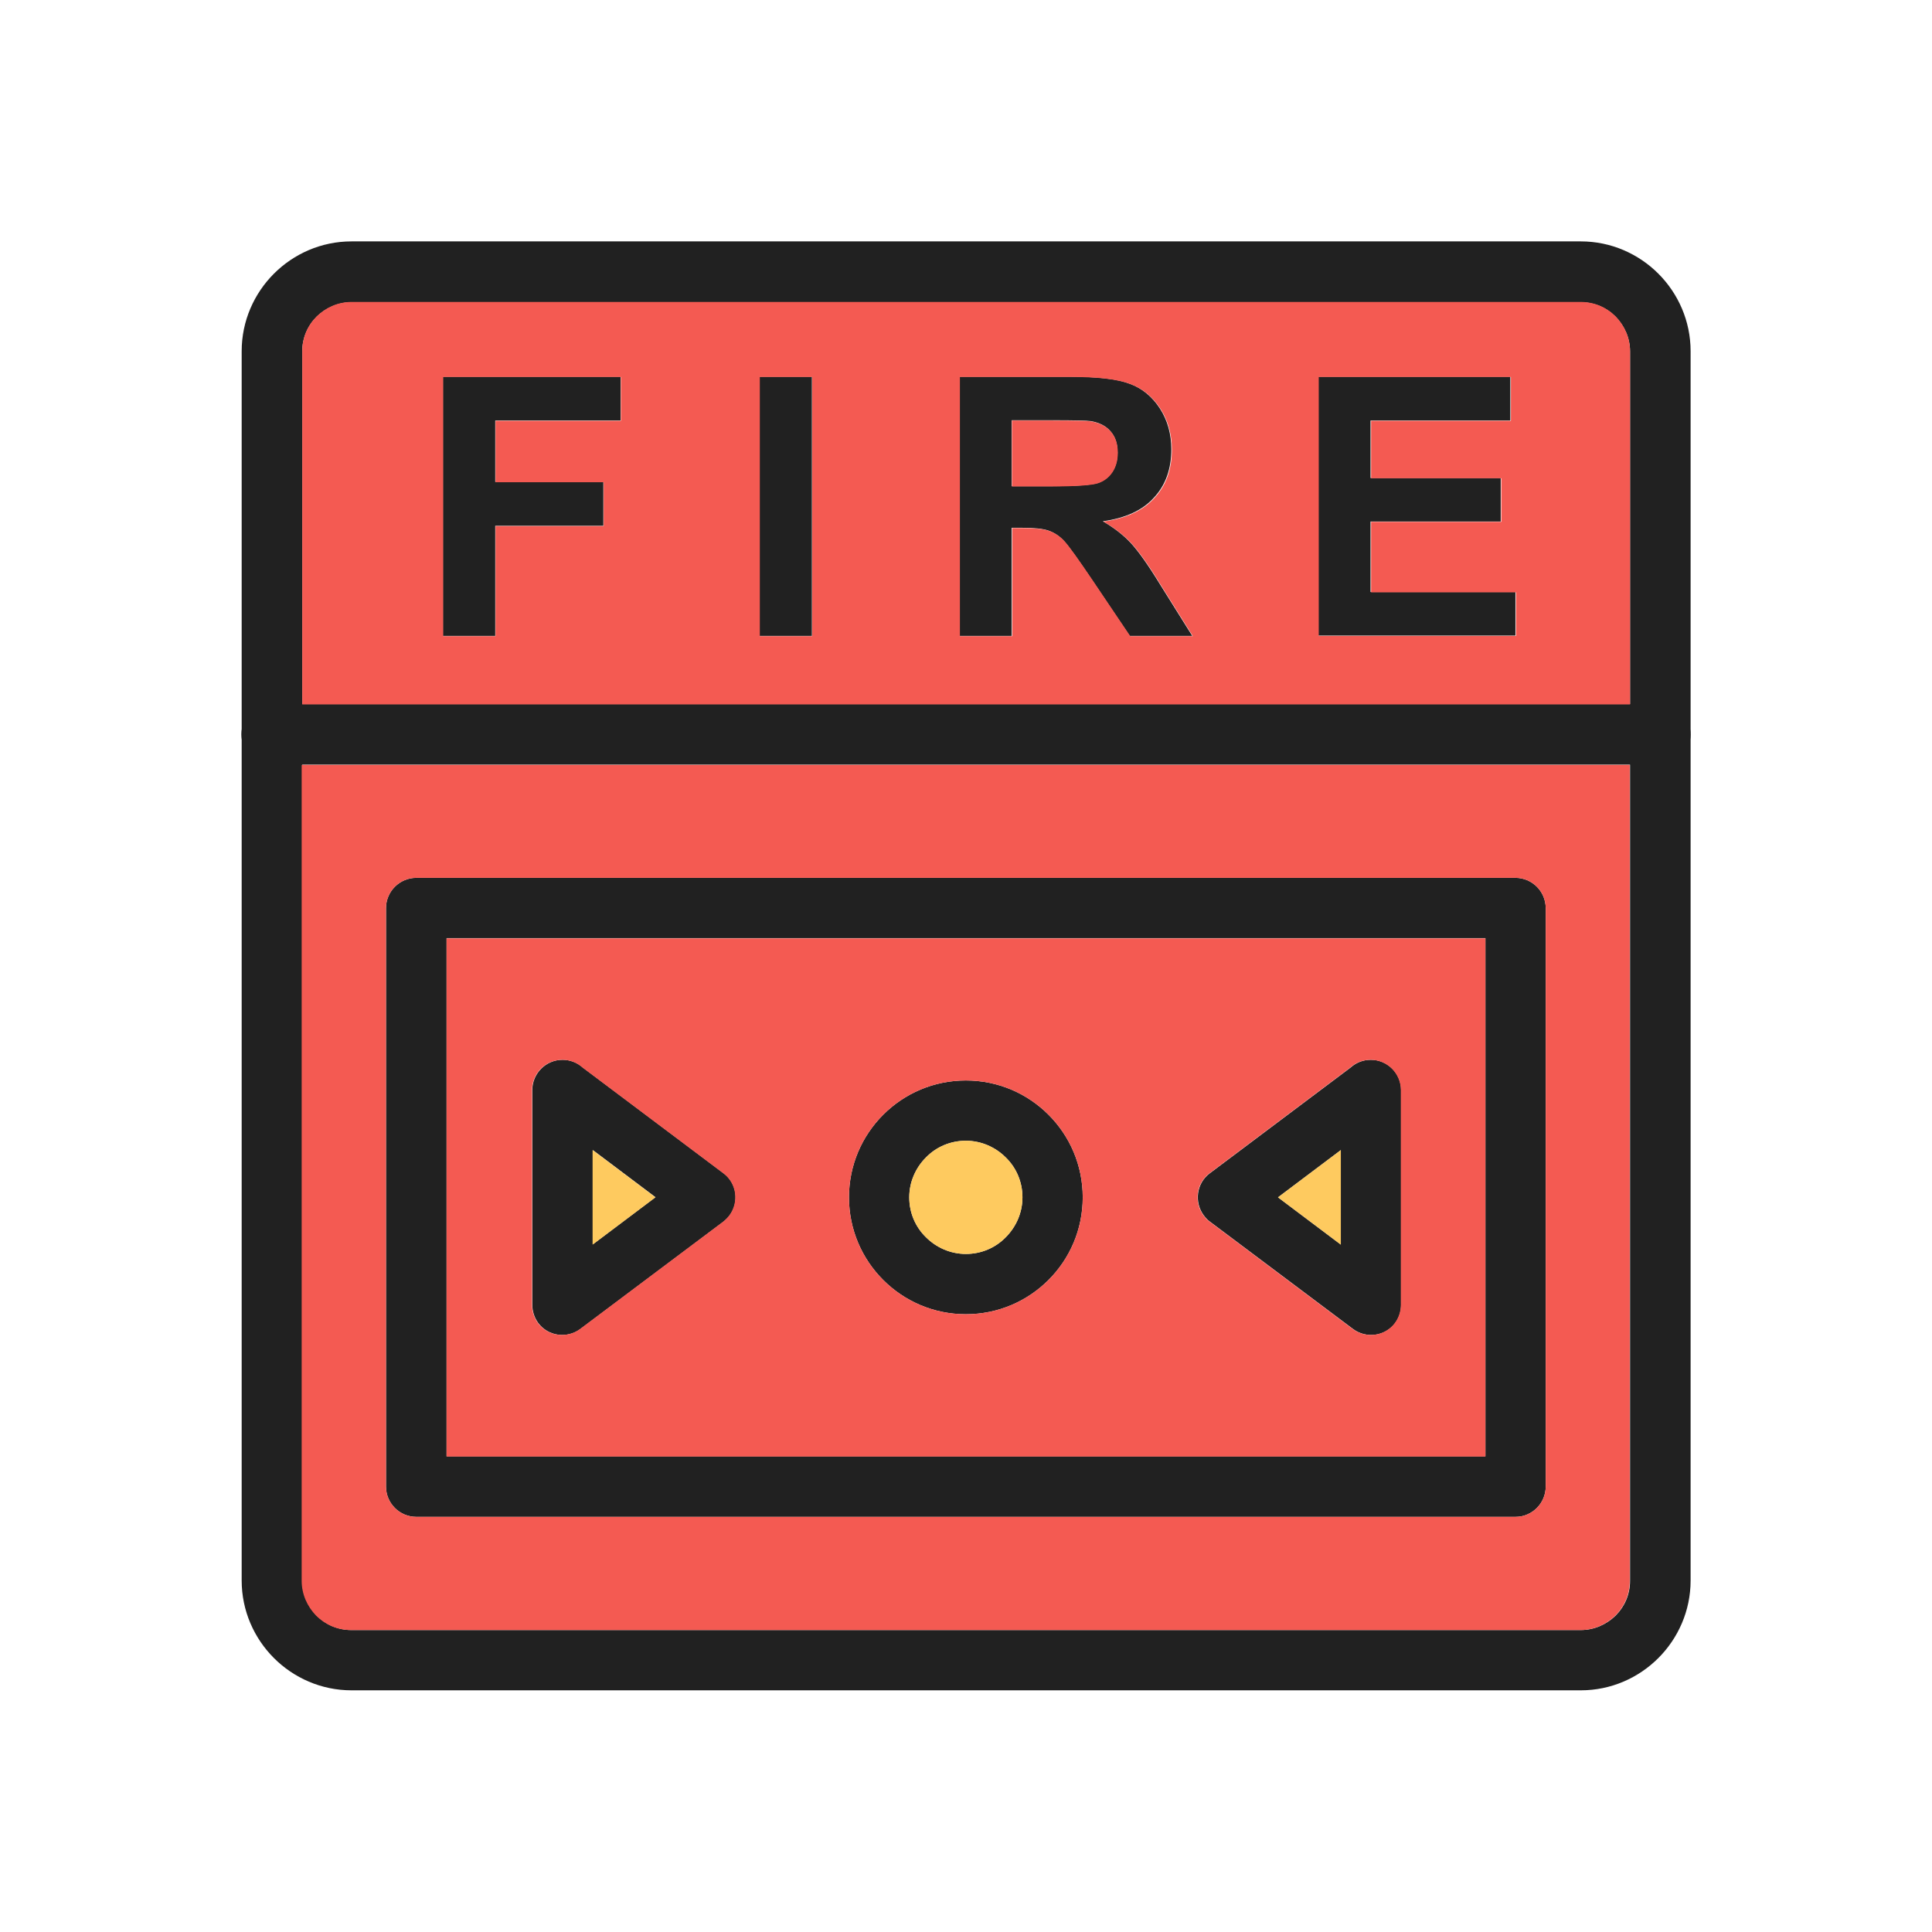 <?xml version="1.0" encoding="UTF-8"?>
<!DOCTYPE svg PUBLIC "-//W3C//DTD SVG 1.1//EN" "http://www.w3.org/Graphics/SVG/1.1/DTD/svg11.dtd">
<!-- Creator: CorelDRAW -->
<svg xmlns="http://www.w3.org/2000/svg" xml:space="preserve" width="6.827in" height="6.827in" style="shape-rendering:geometricPrecision; text-rendering:geometricPrecision; image-rendering:optimizeQuality; fill-rule:evenodd; clip-rule:evenodd"
viewBox="0 0 6.827 6.827"
 xmlns:xlink="http://www.w3.org/1999/xlink">
 <defs>
  <style type="text/css">
   <![CDATA[
    .fil3 {fill:none}
    .fil1 {fill:#F45A52}
    .fil2 {fill:#FECA5F}
    .fil0 {fill:#212121;fill-rule:nonzero}
   ]]>
  </style>
 </defs>
 <g id="Layer_x0020_1">
  <g id="_516444544">
   <path id="_516445216" class="fil0" d="M5.586 5.973l-4.344 0c-0.107,0 -0.204,-0.044 -0.274,-0.114 -0.07,-0.07 -0.114,-0.167 -0.114,-0.274l0 -4.344c0,-0.107 0.044,-0.204 0.114,-0.274 0.07,-0.07 0.167,-0.114 0.274,-0.114l4.344 0c0.107,0 0.204,0.044 0.274,0.114 0.07,0.07 0.114,0.167 0.114,0.274l0 4.344c0,0.107 -0.044,0.204 -0.114,0.274 -0.07,0.07 -0.167,0.114 -0.274,0.114zm-4.344 -0.213l4.344 0c0.048,0 0.091,-0.02 0.123,-0.051 0.032,-0.032 0.051,-0.075 0.051,-0.123l0 -4.344c0,-0.048 -0.02,-0.091 -0.051,-0.123 -0.032,-0.032 -0.075,-0.051 -0.123,-0.051l-4.344 0c-0.048,0 -0.091,0.02 -0.123,0.051 -0.032,0.032 -0.051,0.075 -0.051,0.123l0 4.344c0,0.048 0.02,0.091 0.051,0.123 0.032,0.032 0.075,0.051 0.123,0.051z"/>
   <path id="_516444760" class="fil0" d="M0.96 2.702c-0.059,0 -0.107,-0.048 -0.107,-0.107 0,-0.059 0.048,-0.107 0.107,-0.107l4.907 0c0.059,0 0.107,0.048 0.107,0.107 0,0.059 -0.048,0.107 -0.107,0.107l-4.907 0z"/>
   <path id="_516445144" class="fil0" d="M1.471 3.102l3.884 0c0.059,0 0.107,0.048 0.107,0.107l0 2.044c0,0.059 -0.048,0.107 -0.107,0.107l-3.884 0c-0.059,0 -0.107,-0.048 -0.107,-0.107l0 -2.044c0,-0.059 0.048,-0.107 0.107,-0.107zm3.778 0.213l-3.671 0 0 1.831 3.671 0 0 -1.831z"/>
   <path id="_516444400" class="fil0" d="M2.059 3.772l0.498 0.374c0.047,0.035 0.056,0.102 0.021,0.149 -0.007,0.009 -0.014,0.016 -0.023,0.023l-0.504 0.378c-0.047,0.035 -0.114,0.026 -0.149,-0.021 -0.014,-0.019 -0.021,-0.042 -0.021,-0.064l-0 0 0 -0.759c0,-0.059 0.048,-0.107 0.107,-0.107 0.027,0 0.052,0.01 0.071,0.027zm0.258 0.459l-0.222 -0.167 0 0.333 0.222 -0.167z"/>
   <path id="_516444472" class="fil0" d="M4.738 4.064l-0.222 0.167 0.222 0.167 0 -0.333zm-0.463 0.082l0.498 -0.374c0.019,-0.017 0.044,-0.027 0.071,-0.027 0.059,0 0.107,0.048 0.107,0.107l0 0.759 -0 0c1.9685e-005,0.022 -0.007,0.045 -0.021,0.064 -0.035,0.047 -0.102,0.056 -0.149,0.021l-0.504 -0.378c-0.009,-0.006 -0.016,-0.014 -0.023,-0.023 -0.035,-0.047 -0.026,-0.114 0.021,-0.149z"/>
   <path id="_516444448" class="fil0" d="M3.413 3.818c0.114,0 0.217,0.046 0.292,0.121 0.075,0.075 0.121,0.178 0.121,0.292 0,0.114 -0.046,0.217 -0.121,0.292 -0.075,0.075 -0.178,0.121 -0.292,0.121 -0.114,0 -0.217,-0.046 -0.292,-0.121 -0.075,-0.075 -0.121,-0.178 -0.121,-0.292 0,-0.114 0.046,-0.217 0.121,-0.292 0.075,-0.075 0.178,-0.121 0.292,-0.121zm0.141 0.272c-0.036,-0.036 -0.086,-0.059 -0.141,-0.059 -0.055,0 -0.105,0.022 -0.141,0.059 -0.036,0.036 -0.059,0.086 -0.059,0.141 0,0.055 0.022,0.105 0.059,0.141 0.036,0.036 0.086,0.059 0.141,0.059 0.055,0 0.105,-0.022 0.141,-0.059 0.036,-0.036 0.059,-0.086 0.059,-0.141 0,-0.055 -0.022,-0.105 -0.059,-0.141z"/>
   <path id="_516444040" class="fil0" d="M1.565 2.247l0 -0.916 0.628 0 0 0.155 -0.443 0 0 0.217 0.382 0 0 0.155 -0.382 0 0 0.389 -0.185 0zm1.119 0l0 -0.916 0.185 0 0 0.916 -0.185 0zm0.706 0l0 -0.916 0.389 0c0.098,0 0.169,0.008 0.213,0.025 0.044,0.016 0.08,0.046 0.107,0.088 0.027,0.042 0.04,0.09 0.04,0.144 0,0.069 -0.02,0.126 -0.061,0.17 -0.04,0.045 -0.101,0.073 -0.181,0.084 0.04,0.023 0.073,0.049 0.099,0.077 0.026,0.028 0.061,0.077 0.105,0.149l0.112 0.179 -0.221 0 -0.134 -0.199c-0.048,-0.071 -0.08,-0.116 -0.097,-0.135 -0.017,-0.019 -0.036,-0.031 -0.056,-0.038 -0.02,-0.007 -0.051,-0.01 -0.093,-0.01l-0.037 0 0 0.382 -0.185 0zm0.185 -0.529l0.137 0c0.089,0 0.144,-0.004 0.166,-0.011 0.022,-0.007 0.039,-0.02 0.052,-0.039 0.012,-0.018 0.019,-0.041 0.019,-0.069 0,-0.031 -0.008,-0.056 -0.025,-0.075 -0.016,-0.019 -0.04,-0.031 -0.07,-0.036 -0.015,-0.002 -0.06,-0.003 -0.135,-0.003l-0.144 0 0 0.232zm1.083 0.529l0 -0.916 0.679 0 0 0.155 -0.494 0 0 0.203 0.46 0 0 0.154 -0.46 0 0 0.249 0.512 0 0 0.154 -0.696 0z"/>
  </g>
  <path class="fil1" d="M5.249 3.316l-3.671 0 0 1.831 3.671 0 0 -1.831zm-1.836 0.502c0.114,0 0.217,0.046 0.292,0.121 0.075,0.075 0.121,0.178 0.121,0.292 0,0.114 -0.046,0.217 -0.121,0.292 -0.075,0.075 -0.178,0.121 -0.292,0.121 -0.114,0 -0.217,-0.046 -0.292,-0.121 -0.075,-0.075 -0.121,-0.178 -0.121,-0.292 0,-0.114 0.046,-0.217 0.121,-0.292 0.075,-0.075 0.178,-0.121 0.292,-0.121zm-1.355 -0.046l0.498 0.374c0.047,0.035 0.056,0.102 0.021,0.149 -0.007,0.009 -0.014,0.016 -0.023,0.023l-0.504 0.378c-0.047,0.035 -0.114,0.026 -0.149,-0.021 -0.014,-0.019 -0.021,-0.042 -0.021,-0.064l-0 0 0 -0.759c0,-0.059 0.048,-0.107 0.107,-0.107 0.027,0 0.052,0.01 0.071,0.027zm2.216 0.374l0.498 -0.374c0.019,-0.017 0.044,-0.027 0.071,-0.027 0.059,0 0.107,0.048 0.107,0.107l0 0.759 -0 0c1.9685e-005,0.022 -0.007,0.045 -0.021,0.064 -0.035,0.047 -0.102,0.056 -0.149,0.021l-0.504 -0.378c-0.009,-0.006 -0.016,-0.014 -0.023,-0.023 -0.035,-0.047 -0.026,-0.114 0.021,-0.149z"/>
  <path class="fil2" d="M3.613 4.231c0,-0.055 -0.022,-0.105 -0.059,-0.141 -0.036,-0.036 -0.086,-0.059 -0.141,-0.059 -0.055,0 -0.105,0.022 -0.141,0.059 -0.036,0.036 -0.059,0.086 -0.059,0.141 0,0.055 0.022,0.105 0.059,0.141 0.036,0.036 0.086,0.059 0.141,0.059 0.055,0 0.105,-0.022 0.141,-0.059 0.036,-0.036 0.059,-0.086 0.059,-0.141z"/>
  <polygon class="fil2" points="4.516,4.231 4.738,4.398 4.738,4.064 "/>
  <polygon class="fil2" points="2.316,4.231 2.094,4.064 2.094,4.398 "/>
  <path class="fil1" d="M1.471 3.102l3.884 0c0.059,0 0.107,0.048 0.107,0.107l0 2.044c0,0.059 -0.048,0.107 -0.107,0.107l-3.884 0c-0.059,0 -0.107,-0.048 -0.107,-0.107l0 -2.044c0,-0.059 0.048,-0.107 0.107,-0.107zm-0.23 2.658l4.344 0c0.048,0 0.091,-0.02 0.123,-0.051 0.032,-0.032 0.051,-0.075 0.051,-0.123l0 -2.883 -4.693 0 0 2.883c0,0.048 0.02,0.091 0.051,0.123 0.032,0.032 0.075,0.051 0.123,0.051z"/>
  <g id="_516443368">
   <path id="_516443512" class="fil1" d="M1.067 2.489l4.693 0 0 -1.248c0,-0.048 -0.02,-0.091 -0.051,-0.123 -0.032,-0.032 -0.075,-0.051 -0.123,-0.051l-4.344 0c-0.048,0 -0.091,0.02 -0.123,0.051 -0.032,0.032 -0.051,0.075 -0.051,0.123l0 1.248zm1.803 -1.157l0 0.916 -0.185 0 0 -0.916 0.185 0zm-1.119 0.527l0 0.389 -0.185 0 0 -0.916 0.628 0 0 0.155 -0.443 0 0 0.217 0.382 0 0 0.155 -0.382 0zm1.641 0.389l0 -0.916 0.389 0c0.098,0 0.169,0.008 0.213,0.025 0.044,0.016 0.08,0.046 0.107,0.088 0.027,0.042 0.04,0.09 0.04,0.144 0,0.069 -0.02,0.126 -0.061,0.17 -0.04,0.045 -0.101,0.073 -0.181,0.084 0.04,0.023 0.073,0.049 0.099,0.077 0.026,0.028 0.061,0.077 0.105,0.149l0.112 0.179 -0.221 0 -0.134 -0.199c-0.048,-0.071 -0.08,-0.116 -0.097,-0.135 -0.017,-0.019 -0.036,-0.031 -0.056,-0.038 -0.02,-0.007 -0.051,-0.01 -0.093,-0.01l-0.037 0 0 0.382 -0.185 0zm1.268 0l0 -0.916 0.679 0 0 0.155 -0.494 0 0 0.203 0.46 0 0 0.154 -0.46 0 0 0.249 0.512 0 0 0.154 -0.696 0z"/>
   <path id="_516443752" class="fil1" d="M3.576 1.719l0.137 0c0.089,0 0.144,-0.004 0.166,-0.011 0.022,-0.007 0.039,-0.02 0.052,-0.039 0.012,-0.018 0.019,-0.041 0.019,-0.069 0,-0.031 -0.008,-0.056 -0.025,-0.075 -0.016,-0.019 -0.04,-0.031 -0.07,-0.036 -0.015,-0.002 -0.06,-0.003 -0.135,-0.003l-0.144 0 0 0.232z"/>
  </g>
 </g>
 <rect class="fil3" width="6.827" height="6.827"/>
</svg>
